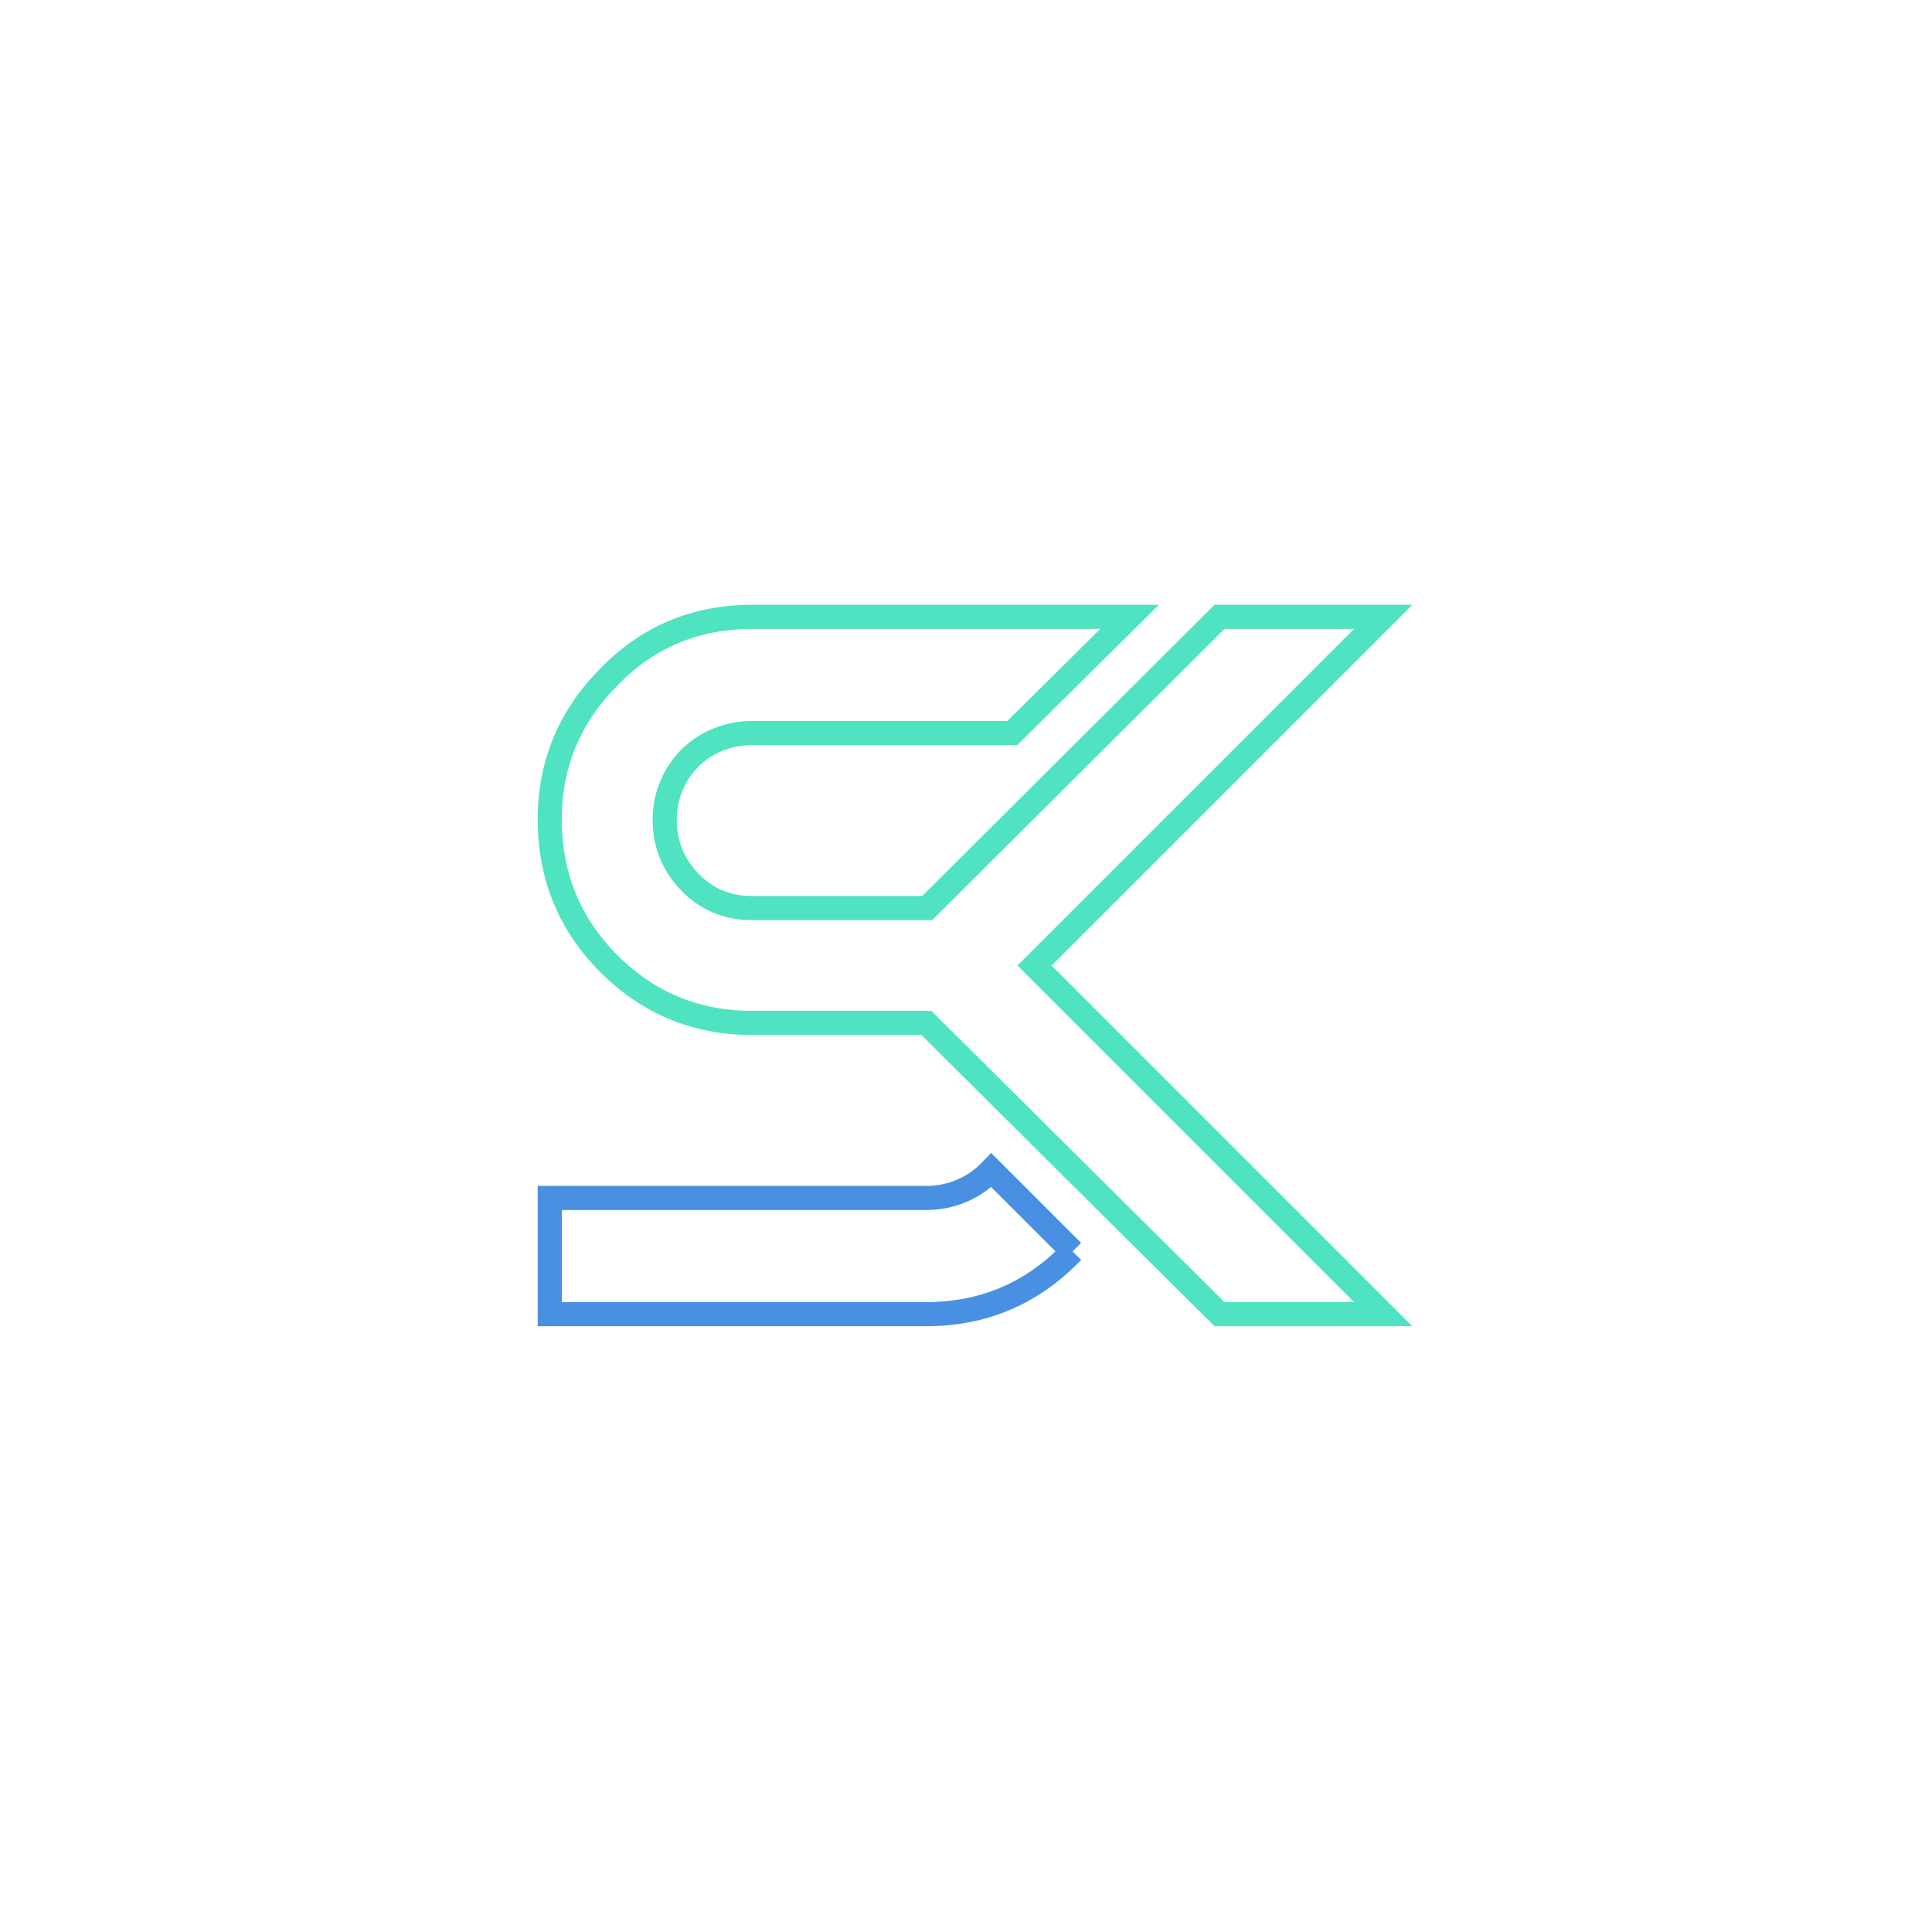 <svg width="70" height="70" viewBox="0 0 2001 2001" xmlns="http://www.w3.org/2000/svg">

  <!-- First Path with Blue Stroke -->
  <path d="M1110.891 1296.117 L1107.488 1299.586 
           C1066.691 1340.609 1017.309 1361.117 958.922 1361.117 
           L569.402 1361.117 L569.402 1240.754 
           L959.164 1240.754 
           C971.559 1240.754 983.27 1238.5 994.547 1233.98 
           C1005.578 1229.473 1015.281 1223.164 1023.621 1215.047 
           L1026.672 1211.902 L1110.891 1296.117"
        stroke="#4A90E2" stroke-width="25" fill="none" />

  <!-- Second Path with Green Stroke -->
  <path d="M779.273 1059.504 
           C721.109 1059.504 671.527 1038.992 630.727 998.191 
           C589.914 957.398 569.402 907.57 569.402 848.738 
           C569.402 791.262 589.914 742.121 630.727 701.102 
           C670.84 659.621 720.441 638.879 779.273 638.879 
           L1169.93 638.879 L1048.41 759.25 
           L778.828 759.25 
           C766.465 759.25 754.723 761.57 743.652 766.02 
           C732.438 770.559 722.691 777.059 714.355 785.398 
           C706.016 793.738 699.703 803.43 695.184 814.469 
           C690.68 825.531 688.426 837.031 688.426 848.738 
           C688.426 873.77 696.988 895.398 714.355 913.43 
           C731.703 931.469 753.348 940.5 778.828 940.5 
           L958.699 940.5 
           C959.254 940.5 959.805 940.5 960.355 940.5 
           L1263.078 638.879 L1432.602 638.879 
           L1071.48 1000 L1432.602 1361.117 
           L1263.078 1361.117 L959.492 1059.508 
           L959.164 1059.504 L779.273 1059.504"
        stroke="#50E3C2" stroke-width="25" fill="none" />

</svg>
